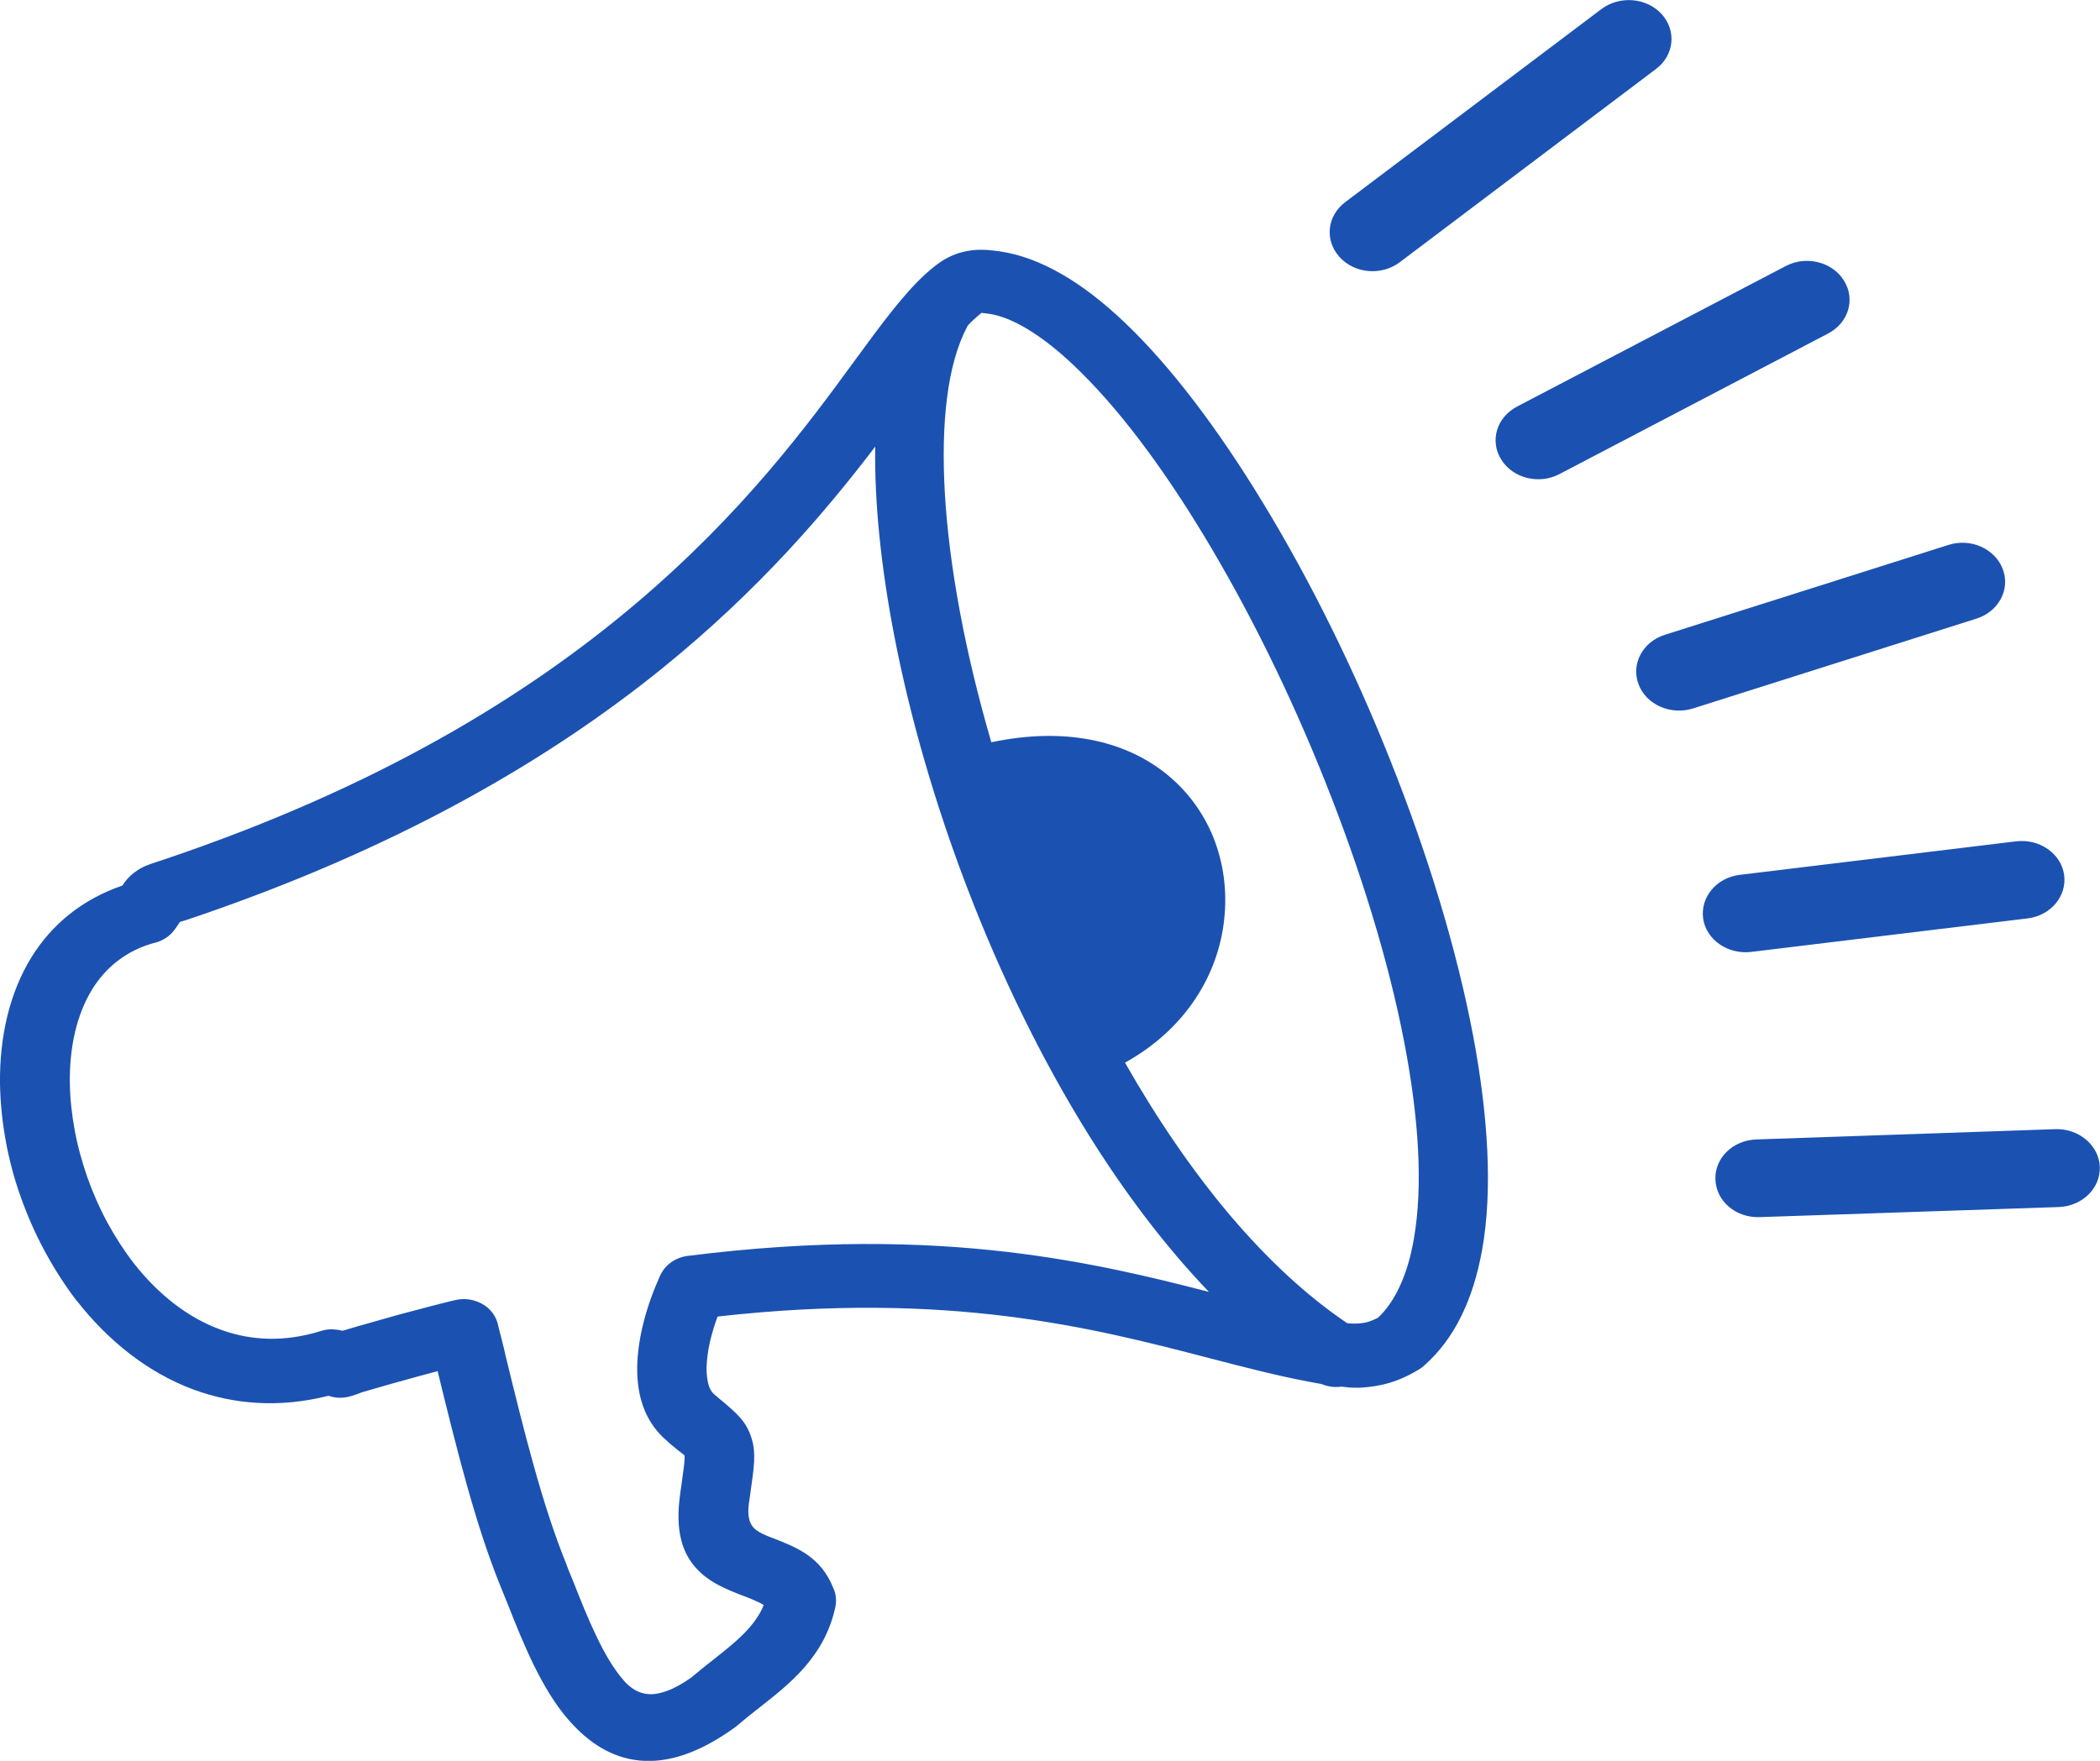 <svg width="31" height="26" viewBox="0 0 31 26" fill="none" xmlns="http://www.w3.org/2000/svg">
<g clip-path="url(#clip0_215_1434)">
<path fill-rule="evenodd" clip-rule="evenodd" d="M20.662 3.873C20.394 4.074 19.997 4.042 19.774 3.795C19.551 3.547 19.588 3.188 19.859 2.984L23.641 0.133C23.91 -0.068 24.306 -0.036 24.53 0.209C24.751 0.454 24.716 0.816 24.445 1.019L20.662 3.873ZM2.289 13.919C1.872 14.031 1.566 14.278 1.363 14.605C1.129 14.983 1.024 15.471 1.031 15.993C1.034 16.218 1.059 16.449 1.102 16.683C1.144 16.918 1.21 17.154 1.29 17.386C1.373 17.619 1.473 17.846 1.591 18.063C1.707 18.274 1.837 18.476 1.98 18.659C2.331 19.105 2.768 19.46 3.273 19.639C3.712 19.797 4.206 19.82 4.738 19.653L4.748 19.65C4.809 19.632 4.869 19.625 4.929 19.63C4.972 19.632 5.014 19.639 5.057 19.65L5.07 19.646C5.213 19.602 5.361 19.561 5.506 19.52L5.905 19.407C6.051 19.369 6.189 19.332 6.319 19.298C6.447 19.263 6.578 19.231 6.711 19.199C6.849 19.165 6.987 19.185 7.102 19.245L7.115 19.252C7.223 19.311 7.306 19.407 7.343 19.529C7.351 19.549 7.353 19.566 7.356 19.584C7.391 19.728 7.434 19.877 7.464 20.021C7.737 21.139 8.003 22.215 8.357 23.087C8.387 23.174 8.425 23.259 8.46 23.346C8.568 23.621 8.681 23.905 8.806 24.164C8.927 24.416 9.055 24.64 9.201 24.805V24.807C9.308 24.931 9.434 25.009 9.582 25.016C9.745 25.023 9.948 24.951 10.204 24.771C10.315 24.677 10.415 24.597 10.518 24.516L10.541 24.498C10.842 24.26 11.143 24.024 11.274 23.701C11.254 23.687 11.231 23.674 11.206 23.662C11.148 23.633 11.075 23.603 11.002 23.575L10.995 23.573C10.726 23.47 10.46 23.365 10.267 23.145C10.071 22.923 9.966 22.6 10.039 22.073C10.041 22.041 10.046 22.014 10.051 21.986C10.056 21.954 10.061 21.922 10.064 21.89C10.097 21.652 10.114 21.528 10.104 21.494V21.489C10.097 21.48 10.044 21.446 9.938 21.356C9.908 21.331 9.876 21.306 9.848 21.278C9.692 21.146 9.582 20.988 9.512 20.814C9.434 20.621 9.404 20.41 9.406 20.191C9.409 19.975 9.444 19.751 9.497 19.538C9.562 19.279 9.655 19.032 9.748 18.828L9.753 18.821C9.788 18.746 9.843 18.684 9.908 18.638C9.979 18.588 10.064 18.556 10.152 18.544H10.157C12.057 18.304 13.59 18.336 14.877 18.487C16.04 18.624 16.996 18.856 17.846 19.076C17.197 18.4 16.599 17.605 16.06 16.74C15.364 15.622 14.767 14.383 14.285 13.129C13.798 11.86 13.429 10.573 13.198 9.373C13.005 8.365 12.907 7.417 12.92 6.595C12.195 7.546 11.218 8.7 9.783 9.863C8.144 11.189 5.905 12.526 2.753 13.584C2.72 13.593 2.688 13.605 2.655 13.614L2.64 13.637C2.64 13.637 2.643 13.635 2.585 13.717L2.58 13.724C2.547 13.77 2.507 13.809 2.462 13.841C2.412 13.875 2.357 13.902 2.296 13.919H2.289ZM16.607 15.691C17.078 16.518 17.601 17.287 18.165 17.953C18.702 18.585 19.279 19.128 19.887 19.538L19.95 19.543C19.98 19.545 20.01 19.545 20.035 19.543H20.045C20.093 19.54 20.14 19.534 20.191 19.52C20.238 19.506 20.288 19.485 20.341 19.458C20.469 19.339 20.575 19.183 20.66 19C20.755 18.798 20.826 18.56 20.871 18.295C21.009 17.509 20.944 16.504 20.73 15.393C20.497 14.18 20.083 12.845 19.561 11.537C19.049 10.252 18.431 8.997 17.774 7.912C17.149 6.877 16.489 5.998 15.851 5.395C15.613 5.169 15.382 4.988 15.164 4.857C14.96 4.736 14.772 4.658 14.599 4.633H14.594C14.554 4.626 14.521 4.624 14.496 4.621C14.486 4.621 14.496 4.615 14.491 4.617C14.489 4.617 14.489 4.621 14.476 4.631C14.453 4.649 14.421 4.676 14.383 4.711C14.351 4.738 14.318 4.773 14.288 4.805L14.278 4.823C13.986 5.372 13.886 6.243 13.949 7.303C14.014 8.379 14.25 9.646 14.634 10.96C15.726 10.731 16.579 10.942 17.166 11.388C17.51 11.649 17.759 11.988 17.912 12.366C18.062 12.742 18.117 13.156 18.072 13.57C17.987 14.386 17.508 15.192 16.607 15.691ZM19.799 20.475C19.749 20.482 19.699 20.482 19.648 20.475C19.601 20.468 19.553 20.456 19.508 20.436C19.44 20.424 19.372 20.413 19.307 20.399C18.833 20.31 18.371 20.188 17.874 20.06L17.841 20.051C16.137 19.609 14.007 19.055 10.593 19.44C10.548 19.559 10.511 19.687 10.48 19.813C10.45 19.946 10.433 20.078 10.43 20.2C10.43 20.296 10.44 20.385 10.463 20.459C10.48 20.514 10.508 20.559 10.546 20.591L10.606 20.642C10.884 20.873 11.02 20.988 11.098 21.249C11.161 21.459 11.133 21.654 11.078 22.039C11.07 22.091 11.065 22.144 11.055 22.197C11.03 22.382 11.063 22.49 11.123 22.556C11.186 22.625 11.294 22.668 11.404 22.71L11.417 22.714C11.768 22.852 12.119 22.991 12.3 23.447C12.32 23.488 12.333 23.534 12.338 23.58C12.343 23.626 12.343 23.671 12.333 23.72V23.722C12.255 24.09 12.089 24.372 11.881 24.613C11.678 24.848 11.437 25.036 11.198 25.224L11.143 25.267C11.06 25.332 10.98 25.396 10.902 25.464L10.862 25.497C10.317 25.893 9.853 26.035 9.444 25.996C9.03 25.957 8.686 25.732 8.395 25.398C8.194 25.169 8.028 24.887 7.88 24.587C7.735 24.29 7.609 23.976 7.489 23.671C7.456 23.587 7.421 23.502 7.386 23.417C7.015 22.503 6.741 21.393 6.46 20.246C6.37 20.269 6.279 20.296 6.189 20.319C6.048 20.358 5.91 20.395 5.777 20.433C5.642 20.472 5.509 20.511 5.378 20.548L5.371 20.55C5.351 20.555 5.336 20.562 5.323 20.566L5.315 20.569C5.22 20.605 5.15 20.63 5.07 20.637C4.997 20.644 4.929 20.637 4.849 20.61C4.123 20.793 3.453 20.738 2.856 20.518C2.178 20.266 1.596 19.797 1.134 19.208L1.129 19.204C0.956 18.977 0.801 18.734 0.662 18.478C0.522 18.219 0.404 17.949 0.306 17.674C0.208 17.399 0.133 17.118 0.083 16.836C0.033 16.557 0.005 16.277 -9.33303e-05 16.002C-0.008 15.311 0.14 14.656 0.469 14.127C0.765 13.653 1.207 13.282 1.807 13.076C1.829 13.044 1.847 13.016 1.867 12.993C1.9 12.954 1.935 12.92 1.983 12.883L1.993 12.877C2.043 12.838 2.091 12.812 2.146 12.787C2.196 12.767 2.254 12.746 2.331 12.721L2.402 12.698C5.592 11.626 7.798 10.257 9.381 8.917C10.965 7.578 11.929 6.268 12.624 5.315L12.639 5.295C13.028 4.763 13.342 4.34 13.655 4.053C13.736 3.98 13.806 3.921 13.881 3.87C13.959 3.818 14.039 3.776 14.132 3.744C14.23 3.712 14.325 3.694 14.428 3.689C14.529 3.685 14.637 3.694 14.762 3.712C15.058 3.756 15.359 3.868 15.663 4.042C15.972 4.218 16.283 4.459 16.592 4.752C17.279 5.402 17.987 6.341 18.652 7.438C19.345 8.578 19.992 9.888 20.524 11.228C21.072 12.602 21.503 14.008 21.747 15.297C21.97 16.486 22.035 17.578 21.88 18.45C21.814 18.817 21.712 19.151 21.568 19.44C21.428 19.724 21.245 19.969 21.019 20.168C21.009 20.177 20.996 20.186 20.986 20.195C20.971 20.204 20.956 20.216 20.941 20.225C20.793 20.314 20.65 20.378 20.507 20.42C20.361 20.463 20.216 20.484 20.07 20.491H20.06C20.01 20.491 19.962 20.491 19.917 20.488C19.882 20.482 19.839 20.479 19.799 20.475ZM25.976 17.972C25.627 17.985 25.335 17.738 25.323 17.42C25.308 17.102 25.579 16.836 25.928 16.825L30.345 16.673C30.691 16.664 30.982 16.912 30.997 17.225C31.01 17.544 30.741 17.809 30.393 17.823L25.976 17.972ZM25.85 14.056C25.504 14.097 25.187 13.875 25.142 13.564C25.097 13.248 25.34 12.959 25.682 12.918L29.763 12.423C30.109 12.382 30.425 12.604 30.47 12.916C30.515 13.232 30.272 13.52 29.931 13.561L25.85 14.056ZM24.992 10.461C24.663 10.564 24.302 10.406 24.189 10.106C24.073 9.806 24.249 9.476 24.578 9.373L28.761 8.047C29.09 7.94 29.451 8.102 29.564 8.402C29.68 8.702 29.504 9.032 29.175 9.135L24.992 10.461ZM23.019 7.001C22.718 7.159 22.331 7.062 22.161 6.785C21.988 6.511 22.093 6.16 22.397 6.002L26.362 3.928C26.663 3.77 27.05 3.866 27.22 4.143C27.393 4.418 27.288 4.768 26.984 4.926L23.019 7.001Z" fill="#1B52B1"/>
</g>
<defs>
<clipPath id="clip0_215_1434">
<rect width="31" height="26" fill="white"/>
</clipPath>
</defs>
</svg>
